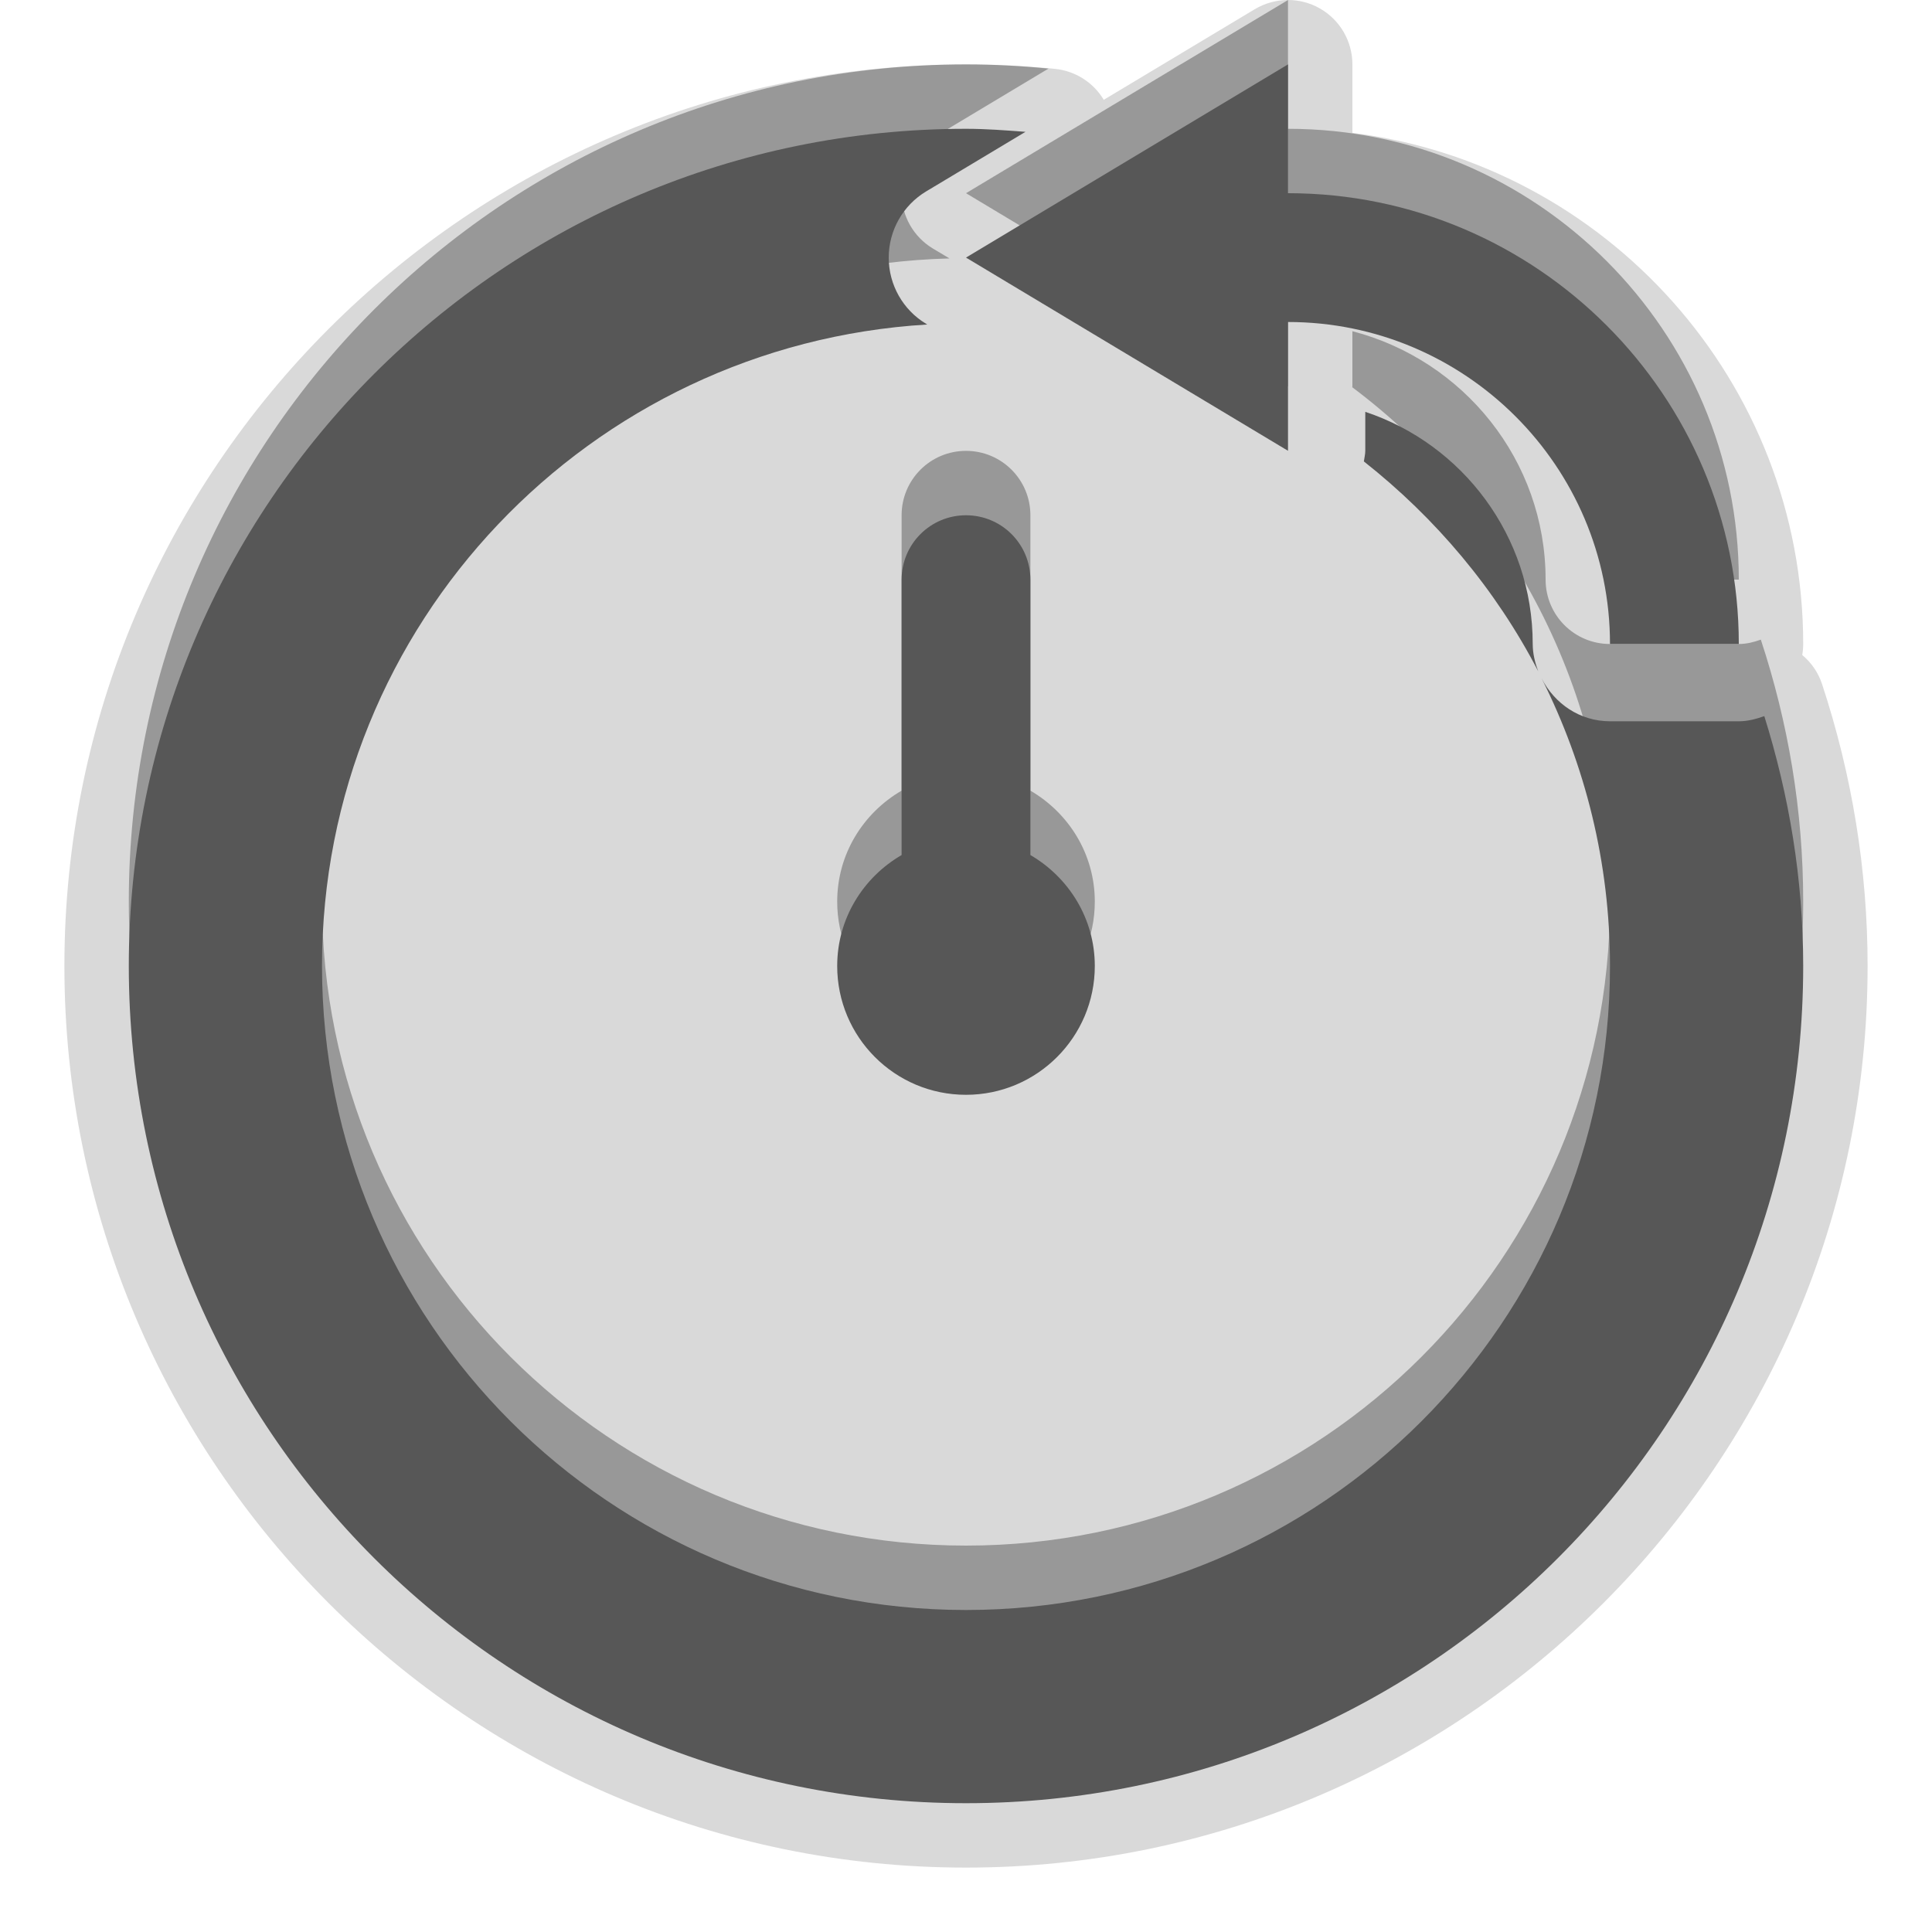 <?xml version="1.0" encoding="UTF-8"?>
<svg xmlns="http://www.w3.org/2000/svg" xmlns:xlink="http://www.w3.org/1999/xlink" baseProfile="tiny" contentScriptType="text/ecmascript" contentStyleType="text/css" height="30px" preserveAspectRatio="xMidYMid meet" version="1.1" viewBox="0 0 30 30" width="30px" x="0px" y="0px" zoomAndPan="magnify">
<rect fill="none" height="30" width="30"/>
<path d="M 15.0 7.001 C 14.447 7.001 14.0 7.448 14.0 8.001 L 14.0 12.277 C 13.404 12.624 13.0 13.262 13.0 14.0 C 13.0 15.103 13.894 16.0 15.0 16.0 C 16.104 16.0 17.0 15.103 17.0 14.0 C 17.0 13.263 16.596 12.625 16.0 12.277 L 16.0 8.001 C 16.0 7.448 15.553 7.001 15.0 7.001 z M 15.0 3.0 L 20.0 6.0 L 20.0 4.0 C 22.756 4.0 25.0 6.243 25.0 9.0 L 27.0 9.0 C 27.0 5.141 23.859 2.0 20.0 2.0 L 20.0 0.0 L 15.0 3.0 z M 27.342 9.932 C 27.234 9.971 27.121 10.0 27.0 10.0 L 25.0 10.0 C 24.447 10.0 24.0 9.553 24.0 9.0 C 24.0 7.143 22.72 5.59 21.0 5.143 L 21.0 6.0 L 20.998 6.013 C 23.424 7.837 25.0 10.73 25.0 14.0 C 25.0 19.522 20.523 24.0 15.0 24.0 C 9.477 24.0 5.0 19.522 5.0 14.0 C 5.0 8.564 9.34 4.15 14.744 4.013 L 14.484 3.858 C 14.184 3.677 14.0 3.352 14.0 3.0 C 14.0 2.648 14.184 2.323 14.484 2.143 L 16.281 1.065 C 15.859 1.023 15.433 1.0 15.0 1.0 C 7.82 1.0 2.0 6.82 2.0 14.0 C 2.0 21.18 7.82 27.0 15.0 27.0 C 22.18 27.0 28.0 21.18 28.0 14.0 C 28.0 12.577 27.764 11.212 27.342 9.932 z " fill-opacity="0.3" stroke-opacity="0.3"/>
<path d="M 15.0 29.0 C 7.28 29.0 1.0 22.72 1.0 15.0 C 1.0 7.28 7.28 1.0 15.0 1.0 C 15.448 1.0 15.899 1.022 16.378 1.069 C 16.699 1.1 16.98 1.283 17.139 1.55 L 19.486 0.142 C 19.644 0.048 19.822 0.0 20.0 0.0 C 20.17 0.0 20.34 0.043 20.493 0.13 C 20.807 0.308 21.0 0.64 21.0 1.0 L 21.0 2.063 C 24.94 2.556 28.0 5.928 28.0 10.001 C 28.0 10.059 27.995 10.115 27.985 10.171 C 28.126 10.288 28.233 10.442 28.292 10.62 C 28.762 12.045 29.0 13.52 29.0 15.0 C 29.0 22.72 22.72 29.0 15.0 29.0 L 15.0 29.0 z " fill-opacity="0.15" stroke-opacity="0.15"/>
<rect fill="none" height="30" width="30"/>
<path d="M 15.0 4.0 L 20.0 7.0 L 20.0 5.0 C 22.756 5.0 25.0 7.243 25.0 10.0 L 27.0 10.0 C 27.0 6.141 23.859 3.0 20.0 3.0 L 20.0 1.0 L 15.0 4.0 z " fill="#575757"/>
<path d="M 15.0 8.001 C 14.447 8.001 14.0 8.448 14.0 9.001 L 14.0 13.277 C 13.404 13.624 13.0 14.262 13.0 15.0 C 13.0 16.103 13.894 17.0 15.0 17.0 C 16.104 17.0 17.0 16.103 17.0 15.0 C 17.0 14.263 16.596 13.625 16.0 13.277 L 16.0 9.001 C 16.0 8.448 15.553 8.001 15.0 8.001 z " fill="#575757"/>
<path d="M 27.0 11.2 L 25.0 11.2 C 24.532 11.2 24.139 10.926 23.939 10.535 C 24.615 11.879 25.0 13.393 25.0 15.0 C 25.0 20.522 20.523 25.0 15.0 25.0 C 9.477 25.0 5.0 20.522 5.0 15.0 C 5.0 9.682 9.157 5.353 14.398 5.039 L 14.382 5.029 C 14.021 4.813 13.8 4.422 13.8 4.0 C 13.8 3.578 14.022 3.187 14.383 2.971 L 15.924 2.047 C 15.617 2.024 15.312 2.0 15.0 2.0 C 7.82 2.0 2.0 7.82 2.0 15.0 C 2.0 22.18 7.82 28.0 15.0 28.0 C 22.18 28.0 28.0 22.18 28.0 15.0 C 28.0 13.646 27.78 12.347 27.396 11.12 C 27.271 11.164 27.141 11.2 27.0 11.2 z " fill="#575757"/>
<path d="M 23.886 10.425 C 23.836 10.292 23.8 10.15 23.8 10.0 C 23.8 8.324 22.709 6.897 21.2 6.395 L 21.2 7.0 C 21.2 7.057 21.185 7.109 21.178 7.165 C 22.295 8.046 23.226 9.152 23.886 10.425 z " fill="#575757"/>
</svg>
